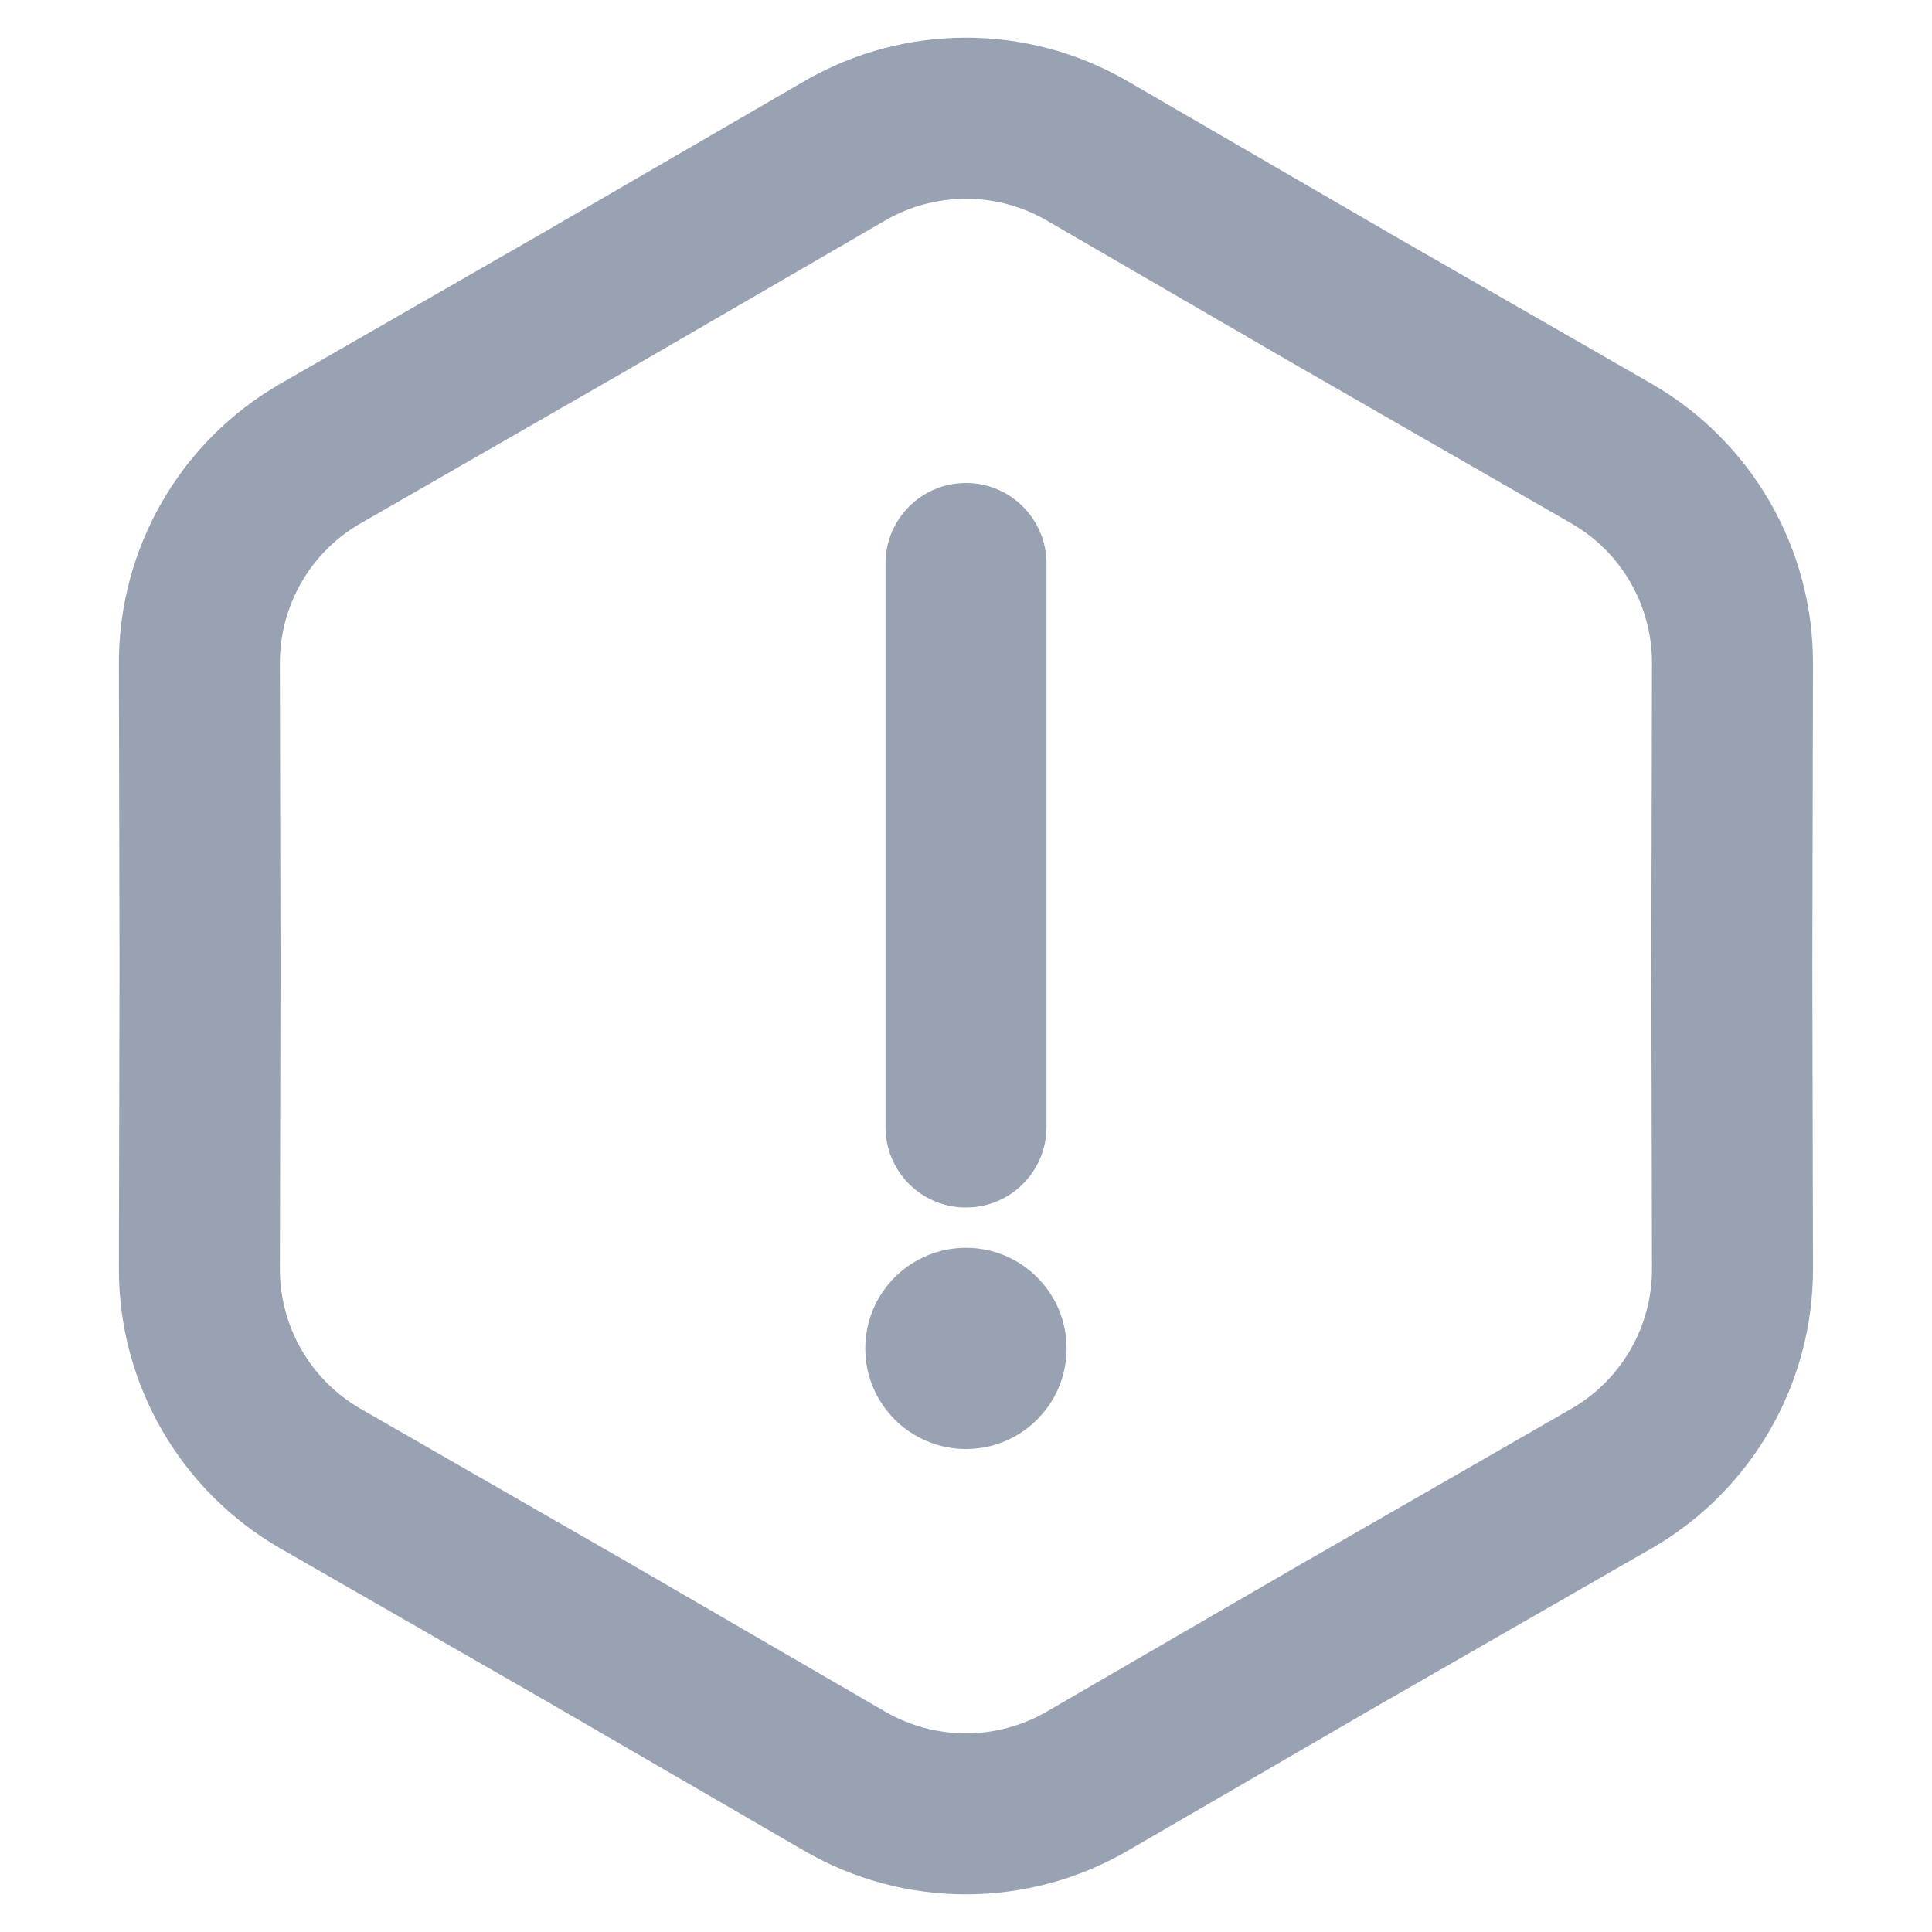 <svg width="15" height="15" viewBox="0 0 15 15" fill="none" xmlns="http://www.w3.org/2000/svg">
<g id="button-icon" clip-path="url(#clip0_10914_9546)">
<g id="icon">
<path d="M7.5 3.75C7.845 3.75 8.125 4.03 8.125 4.375V8.75C8.125 9.096 7.845 9.375 7.5 9.375C7.154 9.375 6.875 9.096 6.875 8.75V4.375C6.875 4.03 7.154 3.75 7.5 3.75Z" fill="#98A2B3"/>
<path d="M7.5 11.25C7.068 11.25 6.718 10.901 6.718 10.469C6.718 10.038 7.068 9.688 7.5 9.688C7.931 9.688 8.281 10.038 8.281 10.469C8.281 10.901 7.931 11.25 7.5 11.25Z" fill="#98A2B3"/>
<path fill-rule="evenodd" clip-rule="evenodd" d="M8.754 0.63C7.978 0.18 7.021 0.18 6.245 0.63L4.215 1.808L2.177 2.979C1.4 3.426 0.921 4.255 0.923 5.152L0.928 7.499V7.502L0.923 9.849C0.921 10.746 1.4 11.575 2.177 12.022L4.213 13.191L4.215 13.192L6.245 14.37C7.021 14.82 7.978 14.82 8.754 14.37L10.784 13.192L10.787 13.191L12.822 12.022C13.599 11.575 14.078 10.746 14.076 9.849L14.071 7.502V7.499L14.076 5.152C14.078 4.255 13.599 3.426 12.822 2.979L10.787 1.81L10.784 1.808L8.754 0.63ZM6.872 1.712C7.26 1.487 7.739 1.487 8.127 1.712L10.159 2.891L10.162 2.892L12.199 4.063C12.588 4.286 12.827 4.701 12.826 5.149L12.821 7.499V7.502L12.826 9.851C12.827 10.3 12.588 10.714 12.199 10.938L10.162 12.109L10.159 12.11L8.127 13.289C7.739 13.514 7.26 13.514 6.872 13.289L4.84 12.11L2.8 10.938C2.411 10.714 2.172 10.3 2.173 9.851L2.178 7.502V7.499L2.173 5.149C2.172 4.701 2.411 4.286 2.8 4.063L4.838 2.892L4.84 2.891L6.872 1.712Z" fill="#98A2B3"/>
</g>
</g>
<defs>
<clipPath id="clip0_10914_9546">
<rect width="15" height="15" fill="white"/>
</clipPath>
</defs>
</svg>
